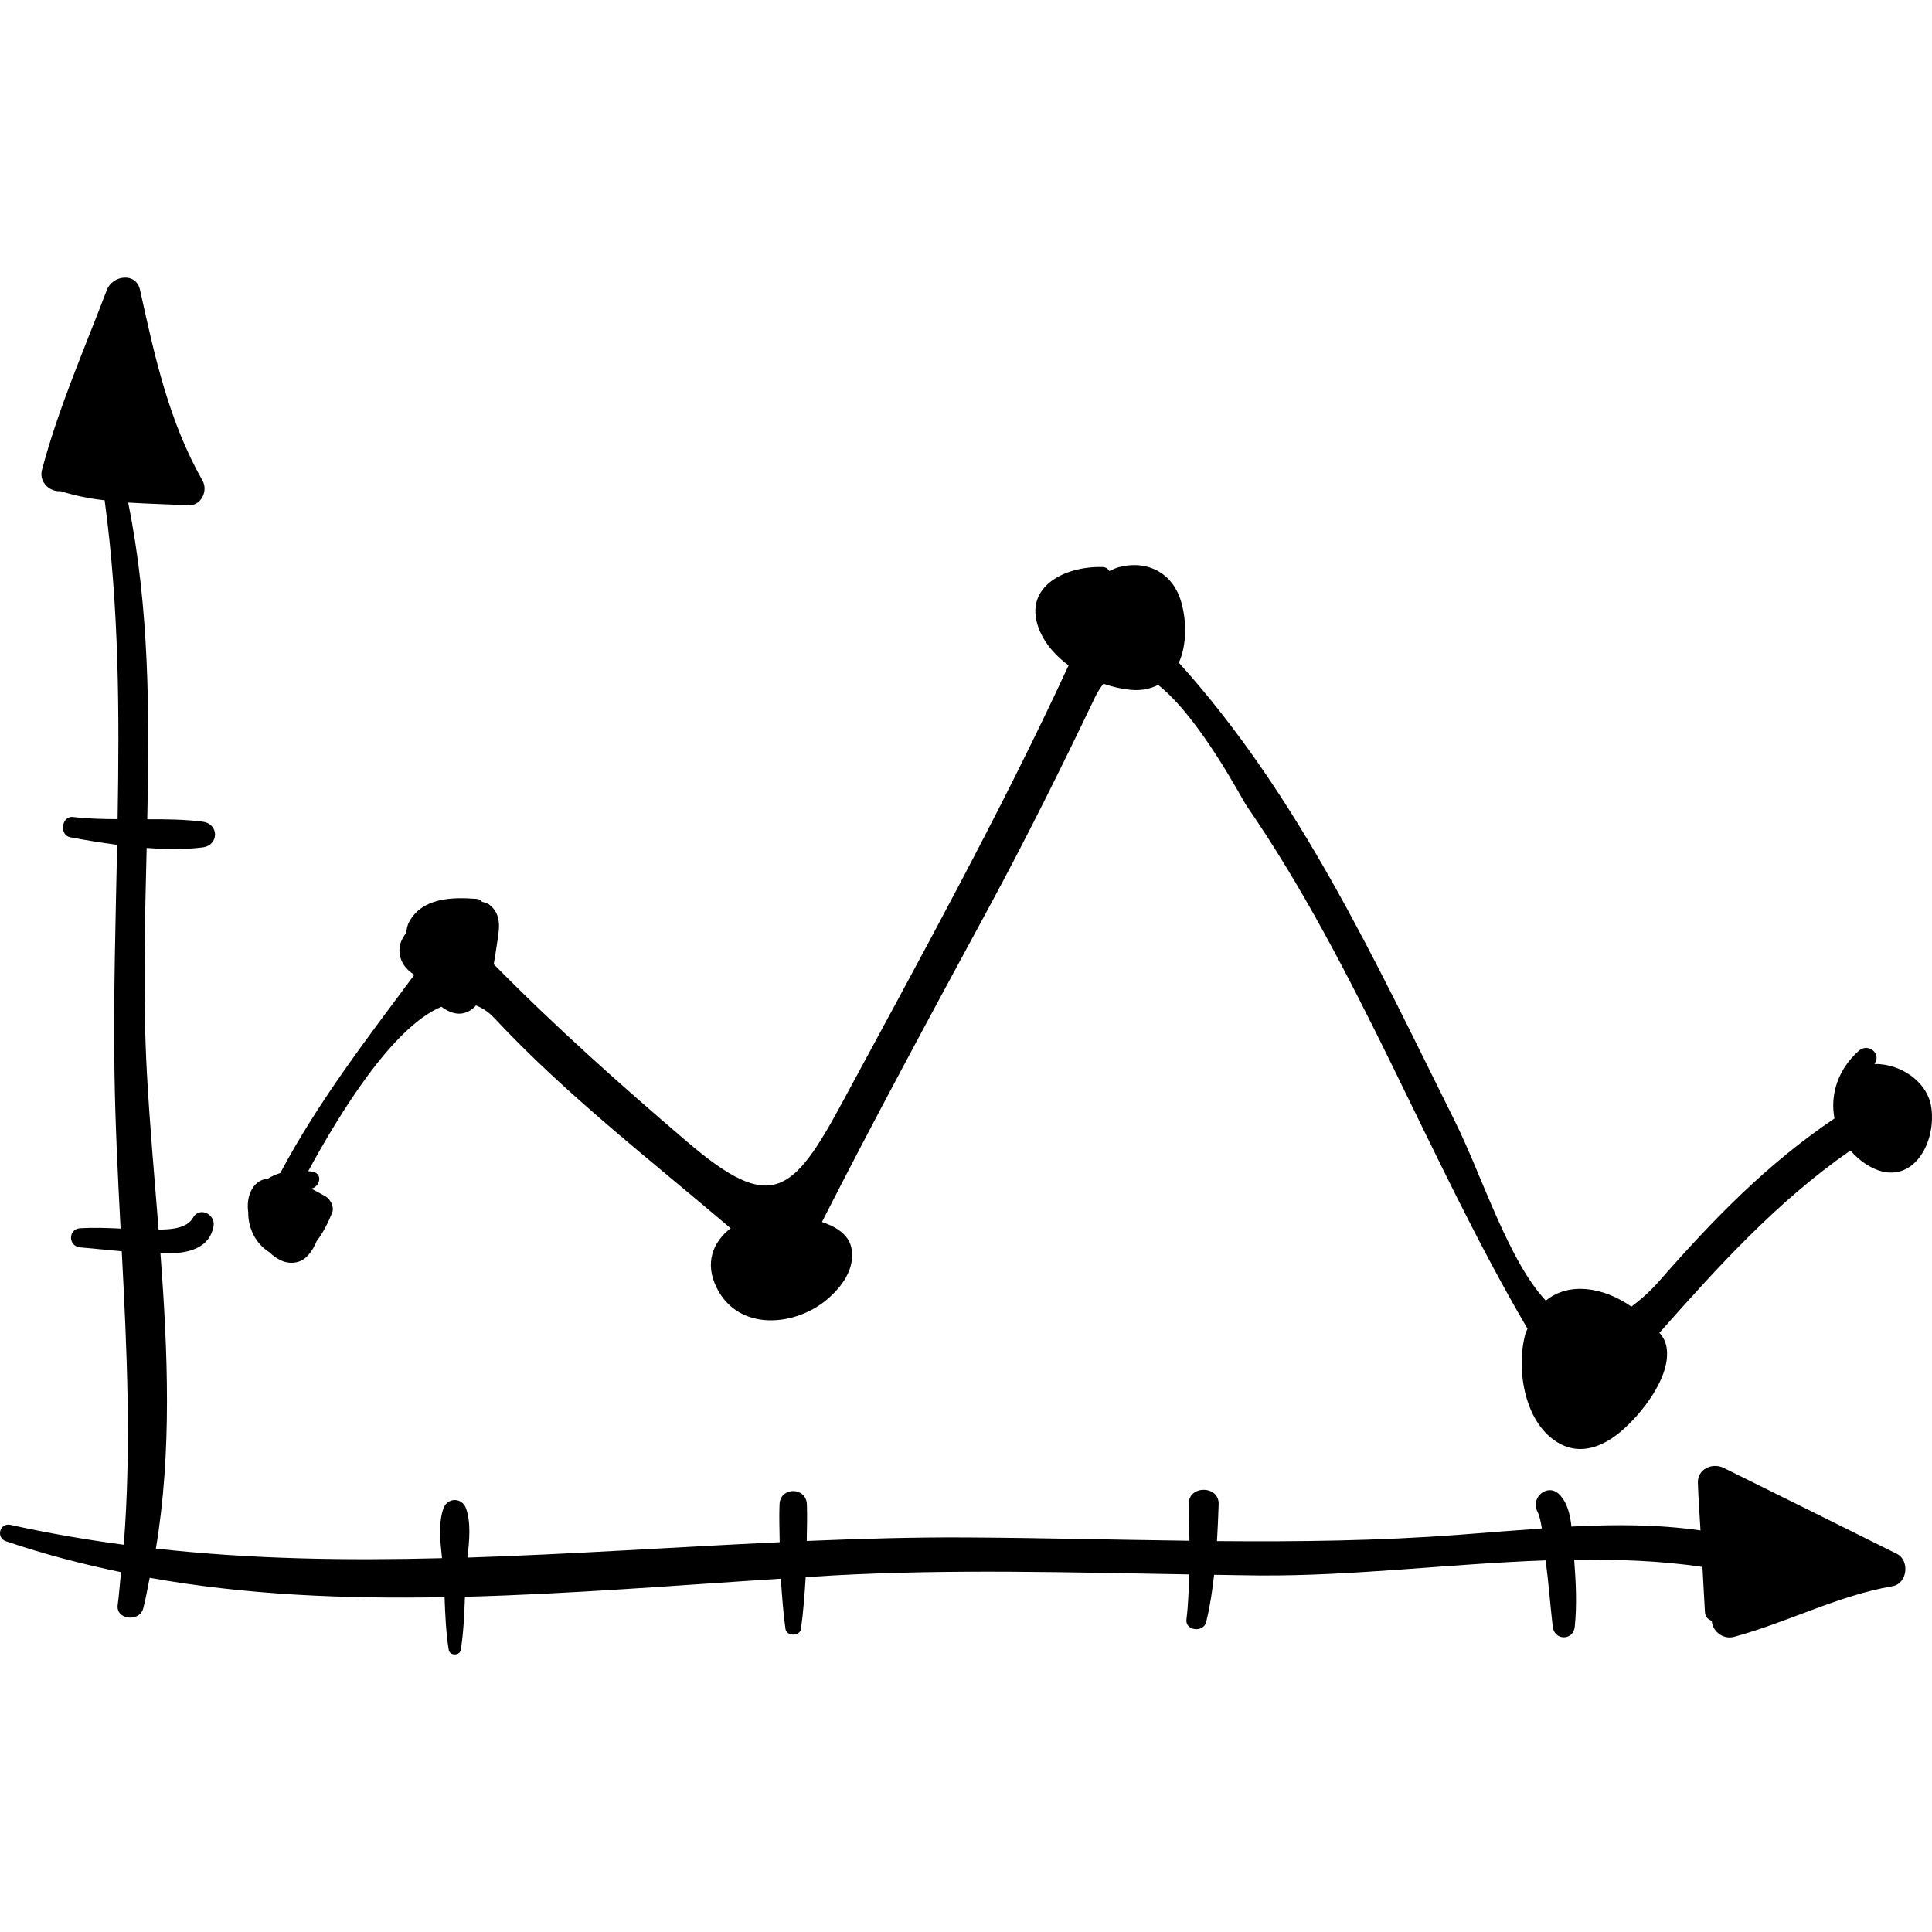 <?xml version="1.0" encoding="iso-8859-1"?>
<!-- Generator: Adobe Illustrator 16.0.0, SVG Export Plug-In . SVG Version: 6.00 Build 0)  -->
<!DOCTYPE svg PUBLIC "-//W3C//DTD SVG 1.1//EN" "http://www.w3.org/Graphics/SVG/1.1/DTD/svg11.dtd">
<svg version="1.1" id="Capa_1" xmlns="http://www.w3.org/2000/svg" xmlns:xlink="http://www.w3.org/1999/xlink" x="0px" y="0px"
	 width="192.321px" height="192.322px" viewBox="0 0 192.321 192.322" style="enable-background:new 0 0 192.321 192.322;"
	 xml:space="preserve">
<g>
	<g>
		<path d="M188.815,154.671c-5.739-2.861-11.485-5.709-17.234-8.552c-1.106-0.547-2.609,0.101-2.566,1.472
			c0.05,1.584,0.177,3.168,0.261,4.754c-4.276-0.609-8.55-0.603-12.845-0.385c-0.136-1.181-0.396-2.378-1.215-3.201
			c-1.153-1.158-2.884,0.307-2.185,1.687c0.228,0.45,0.354,1.065,0.449,1.704c-2.722,0.191-5.451,0.414-8.207,0.625
			c-8.013,0.611-16.068,0.703-24.128,0.634c0.071-1.228,0.125-2.454,0.165-3.666c0.064-1.921-3.042-1.921-2.979,0
			c0.04,1.22,0.05,2.424,0.071,3.631c-7.424-0.095-14.847-0.288-22.238-0.329c-5.316-0.031-10.594,0.133-15.858,0.35
			c0.014-1.229,0.063-2.479,0.014-3.652c-0.073-1.754-2.648-1.754-2.722,0c-0.051,1.213-0.002,2.505,0.015,3.775
			c-10.409,0.484-20.751,1.197-31.075,1.531c0.181-1.679,0.361-3.479-0.149-4.9c-0.398-1.106-1.848-1.106-2.246,0
			c-0.516,1.439-0.327,3.265-0.143,4.959c-9.479,0.242-18.956,0.111-28.484-0.956c1.602-9.584,1.193-19.55,0.453-29.421
			c0.312,0.002,0.626,0.045,0.938,0.037c1.922-0.047,3.941-0.541,4.347-2.686c0.227-1.199-1.394-2.025-2.045-0.861
			c-0.576,1.028-2.102,1.176-3.423,1.178c-0.419-5.282-0.891-10.532-1.168-15.668c-0.403-7.488-0.196-14.921-0.019-22.324
			c1.903,0.14,3.798,0.175,5.575-0.055c1.643-0.212,1.642-2.342,0-2.556c-1.813-0.235-3.661-0.251-5.515-0.244
			c0.225-10.544,0.222-21.033-1.902-31.523c2.071,0.128,4.139,0.174,5.983,0.274c1.272,0.069,2.003-1.435,1.416-2.467
			c-3.356-5.895-4.773-12.423-6.219-18.982c-0.396-1.797-2.743-1.453-3.296,0C8.382,34.789,5.813,40.62,4.18,46.771
			c-0.155,0.585,0.011,1.081,0.317,1.459c0.012,0.03,0.045,0.049,0.063,0.077c0.377,0.413,0.933,0.633,1.488,0.587
			c1.37,0.437,2.833,0.736,4.369,0.91c1.434,10.587,1.475,21.15,1.289,31.738c-1.484-0.006-2.966-0.04-4.433-0.214
			c-1.152-0.137-1.405,1.805-0.274,2.02c1.484,0.281,3.064,0.537,4.662,0.753c-0.154,7.522-0.377,15.058-0.266,22.628
			c0.077,5.238,0.338,10.414,0.608,15.57c-1.338-0.062-2.677-0.115-4.014-0.035c-1.236,0.076-1.218,1.803,0,1.906
			c1.369,0.115,2.749,0.266,4.131,0.389c0.509,9.73,0.965,19.394,0.202,29.213c-3.749-0.502-7.506-1.143-11.276-1.98
			c-1.071-0.238-1.482,1.282-0.45,1.633c3.781,1.285,7.603,2.278,11.451,3.076c-0.111,1.092-0.187,2.18-0.332,3.276
			c-0.195,1.474,2.172,1.714,2.54,0.344c0.27-1.009,0.429-2.04,0.647-3.06c9.655,1.728,19.483,2.109,29.351,1.929
			c0.066,1.759,0.139,3.522,0.417,5.254c0.095,0.595,1.1,0.595,1.196,0c0.28-1.744,0.352-3.521,0.418-5.292
			c10.498-0.275,21.026-1.139,31.449-1.8c0.108,1.692,0.232,3.394,0.455,4.989c0.108,0.769,1.438,0.769,1.545,0
			c0.23-1.646,0.362-3.396,0.469-5.144c0.901-0.054,1.808-0.118,2.707-0.168c11.804-0.647,23.641-0.304,35.462-0.103
			c-0.038,1.49-0.079,2.979-0.265,4.484c-0.139,1.133,1.694,1.336,1.96,0.266c0.383-1.537,0.616-3.121,0.793-4.713
			c1.504,0.022,3.009,0.056,4.512,0.067c9.253,0.074,18.939-1.166,28.491-1.502c0.294,2.192,0.451,4.401,0.706,6.599
			c0.162,1.402,2.049,1.42,2.192,0c0.226-2.205,0.114-4.439-0.057-6.656c4.312-0.059,8.591,0.089,12.77,0.709
			c0.094,1.505,0.149,3.012,0.247,4.515c0.032,0.485,0.333,0.728,0.675,0.847c0.087,1.094,1.155,1.887,2.233,1.596
			c5.332-1.445,10.301-4.094,15.765-5.041C189.887,157.638,190.127,155.325,188.815,154.671z"/>
		<path d="M192.26,110.294c-0.358-2.654-3.108-4.426-5.667-4.381c0.021-0.033,0.037-0.072,0.057-0.105
			c0.617-1.026-0.752-1.967-1.591-1.229c-2.111,1.861-2.9,4.408-2.446,6.758c-6.689,4.518-11.963,9.934-17.38,16.11
			c-1.004,1.146-1.936,1.955-2.836,2.619c-2.853-1.989-6.262-2.455-8.517-0.595c-3.75-3.994-6.337-12.399-9.054-17.861
			c-8.016-16.111-15.483-32.342-27.476-45.642c0.779-1.749,0.792-4.043,0.255-5.978c-0.816-2.94-3.343-4.277-6.224-3.533
			c-0.338,0.087-0.641,0.251-0.958,0.386c-0.127-0.211-0.318-0.385-0.638-0.396c-3.864-0.125-8.198,2.057-6.232,6.469
			c0.58,1.302,1.601,2.418,2.819,3.323c-6.869,14.853-14.784,29.141-22.554,43.553c-4.951,9.184-7.1,10.963-15.407,3.873
			c-6.682-5.703-13.124-11.453-19.262-17.684c0.106-0.571,0.191-1.134,0.267-1.66c0.228-1.574,0.696-3.234-0.764-4.313
			c-0.191-0.141-0.438-0.16-0.662-0.231c-0.121-0.158-0.301-0.28-0.573-0.3c-2.432-0.181-5.381-0.126-6.699,2.31
			c-0.189,0.349-0.226,0.722-0.297,1.09c-0.38,0.519-0.67,1.077-0.658,1.711c0.021,1.154,0.639,1.915,1.482,2.45
			c-4.79,6.441-9.574,12.641-13.345,19.734c-0.449,0.138-0.861,0.324-1.242,0.56c-0.031,0.005-0.061-0.005-0.092,0
			c-1.55,0.245-2.046,1.933-1.865,3.257c0.002,0.014,0.008,0.029,0.01,0.043c-0.01,0.691,0.102,1.428,0.496,2.234
			c0.36,0.738,0.924,1.363,1.605,1.787c0.797,0.771,1.756,1.242,2.801,0.975c0.89-0.229,1.508-1.105,1.916-2.095
			c0.664-0.847,1.154-1.881,1.53-2.794c0.244-0.592-0.154-1.365-0.675-1.658c-0.454-0.256-0.923-0.516-1.404-0.758
			c0.856-0.165,1.186-1.445,0.177-1.682c-0.16-0.037-0.318-0.03-0.477-0.055c3.035-5.584,8.357-14.342,13.264-16.369
			c1.015,0.75,2.194,1.069,3.322,0.002c0.042-0.039,0.064-0.097,0.104-0.139c0.625,0.248,1.235,0.619,1.813,1.238
			c7.118,7.634,15.561,14.145,23.549,20.951c-1.752,1.351-2.64,3.463-1.366,5.971c2.185,4.303,7.722,3.809,10.907,1.158
			c1.525-1.27,2.879-3.1,2.48-5.168c-0.268-1.385-1.635-2.16-2.933-2.588c5.334-10.48,10.935-20.812,16.536-31.156
			c3.752-6.927,7.248-13.959,10.643-21.067c0.264-0.552,0.549-0.987,0.846-1.354c0.892,0.306,1.789,0.51,2.639,0.597
			c1.135,0.116,2.043-0.095,2.803-0.483c4.153,3.274,8.346,11.368,8.762,11.97c11.21,16.259,18.031,35.091,28.005,52.116
			c-0.062,0.182-0.155,0.32-0.209,0.515c-0.974,3.556-0.078,9.116,3.514,10.979c2.081,1.078,4.208,0.207,5.884-1.174
			c2.115-1.746,5.183-5.587,4.645-8.512c-0.111-0.604-0.373-1.044-0.706-1.395c5.84-6.59,11.69-13.064,19.016-18.149
			c0.455,0.511,0.973,0.991,1.61,1.394C189.996,118.573,192.776,114.128,192.26,110.294z"/>
	</g>
</g>
<g>
</g>
<g>
</g>
<g>
</g>
<g>
</g>
<g>
</g>
<g>
</g>
<g>
</g>
<g>
</g>
<g>
</g>
<g>
</g>
<g>
</g>
<g>
</g>
<g>
</g>
<g>
</g>
<g>
</g>
</svg>
